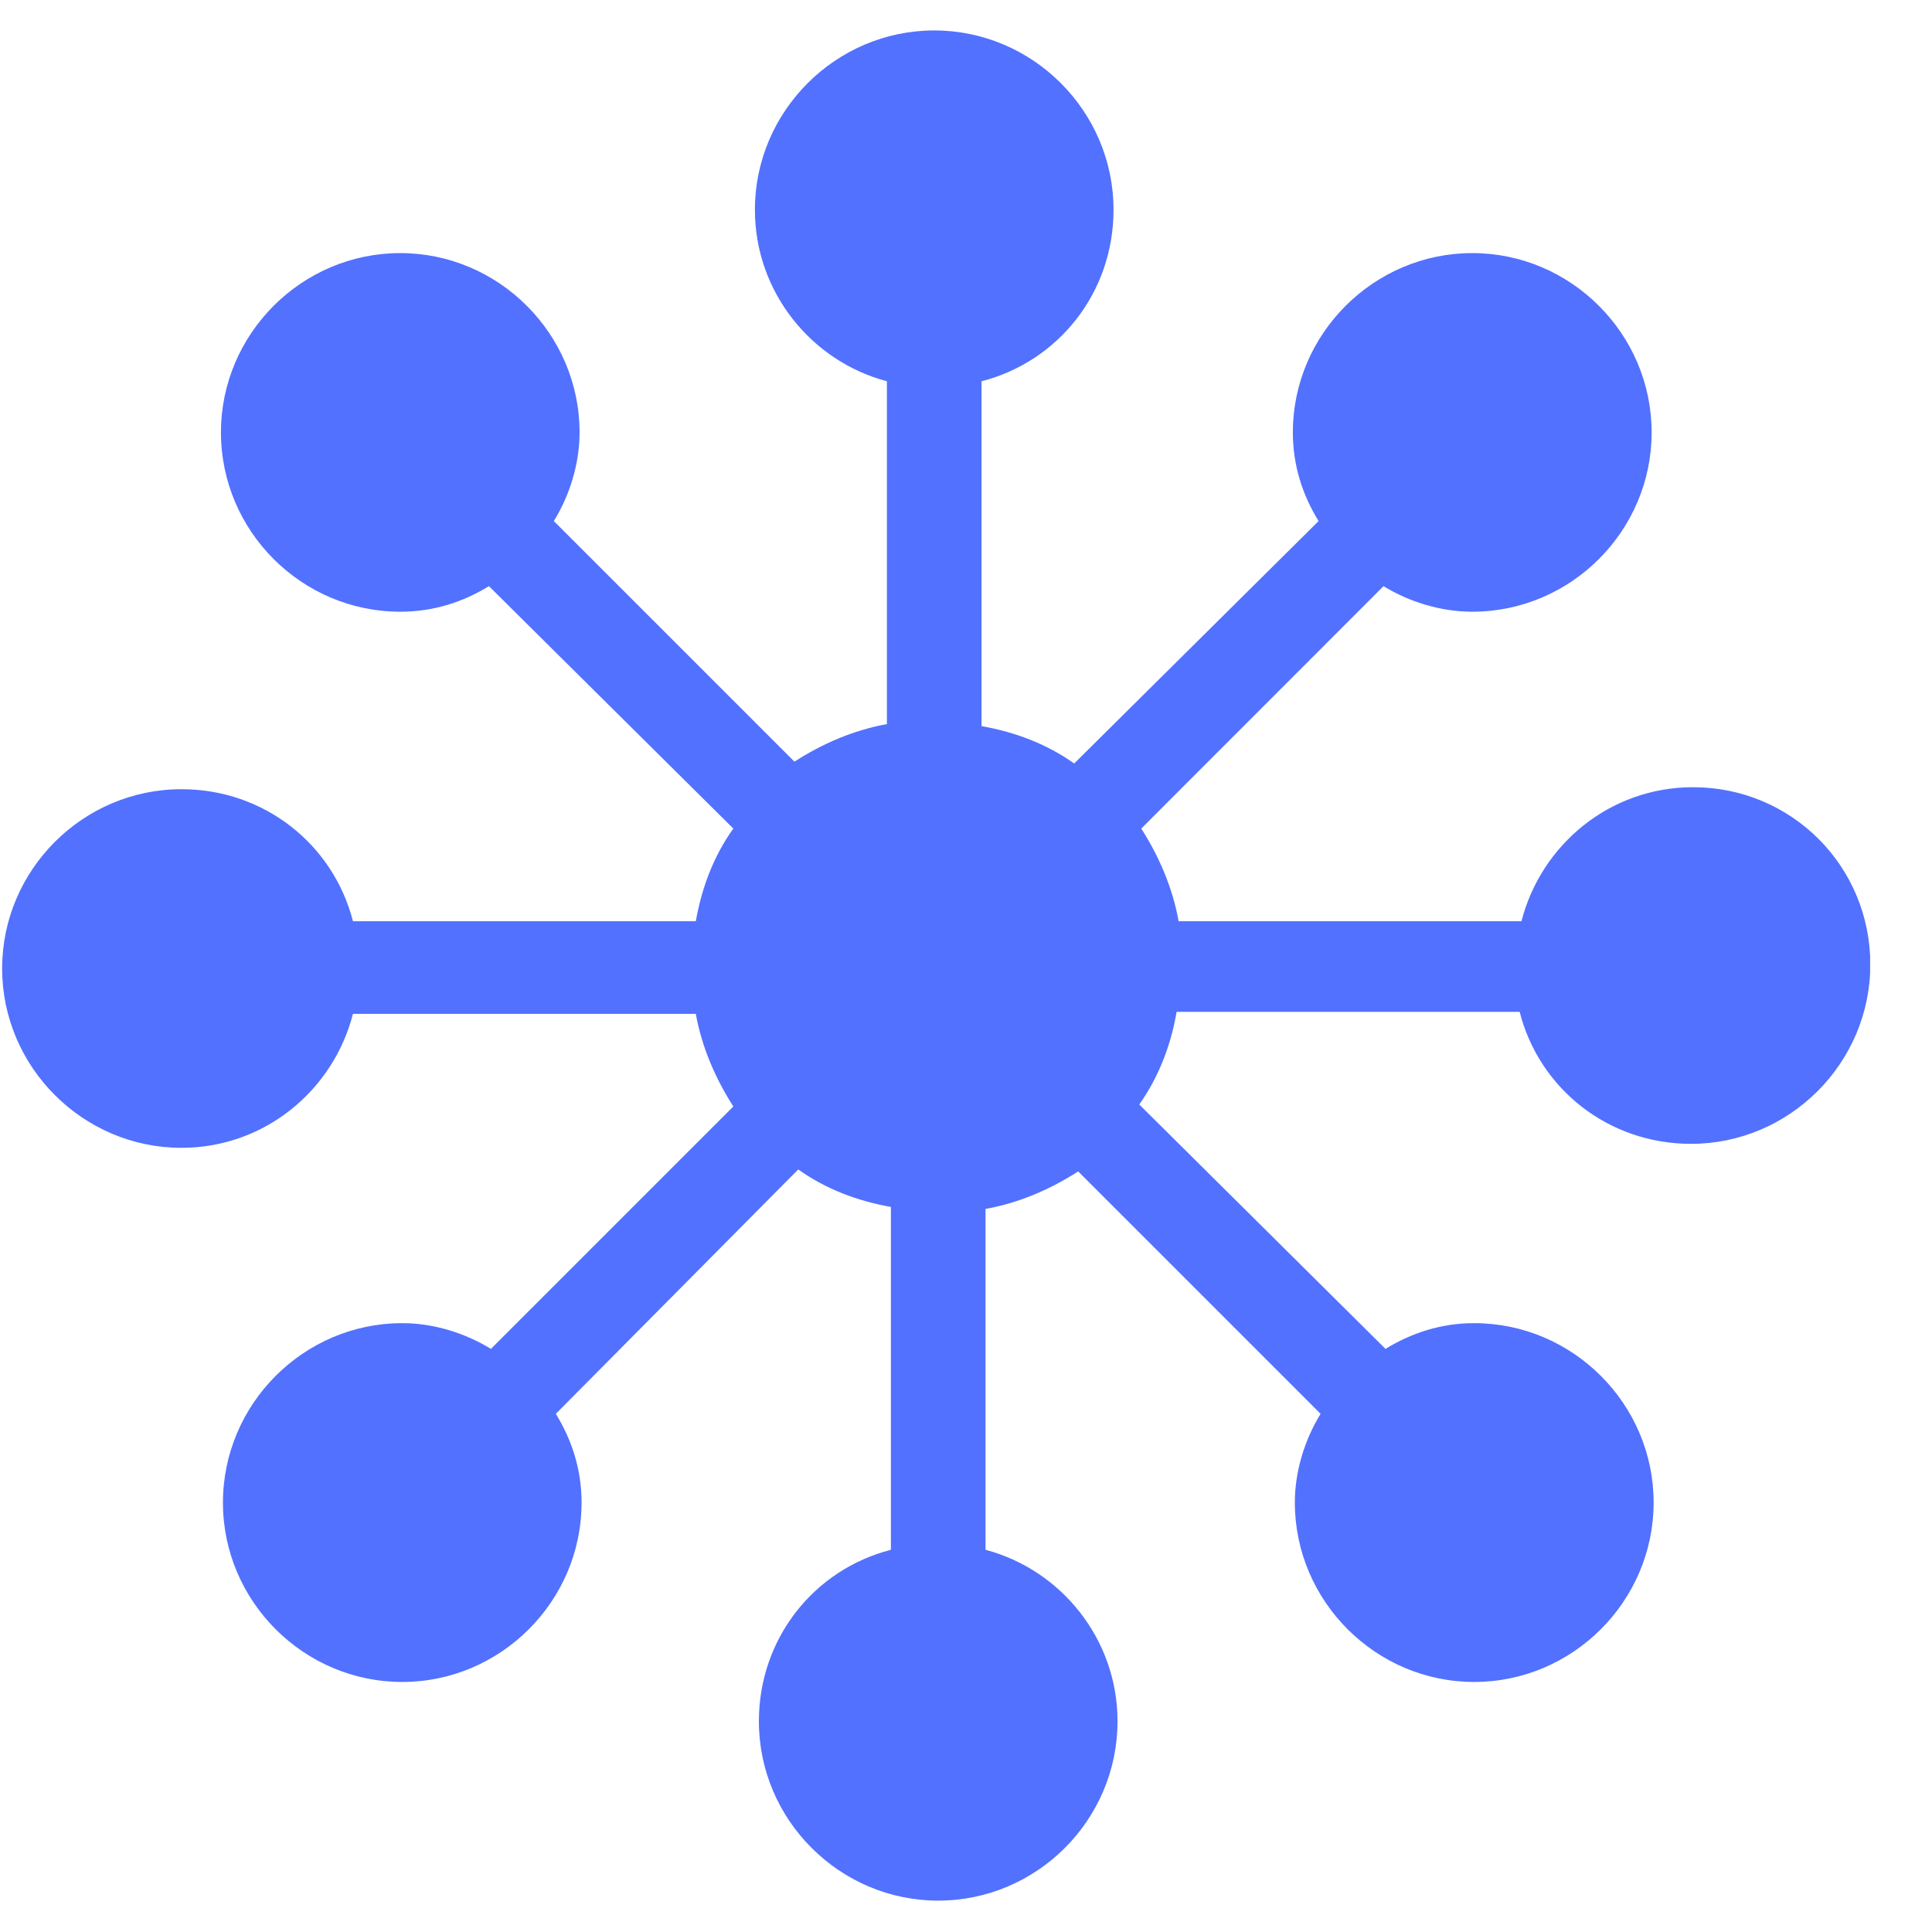 <svg xmlns="http://www.w3.org/2000/svg" xmlns:xlink="http://www.w3.org/1999/xlink" width="500" zoomAndPan="magnify" viewBox="0 0 375 375" height="500" preserveAspectRatio="xMidYMid meet" version="1.0"><defs><clipPath id="839378dcb2"><path d="M 0.414 5.91 L 362.992 5.91 L 362.992 368.91 L 0.414 368.91 Z M 0.414 5.91 " clip-rule="nonzero"/></clipPath></defs><g clip-path="url(#839378dcb2)"><path fill="#5271ff" d="M 328.609 152.797 C 312.527 152.797 299.152 163.883 295.316 178.805 L 228.77 178.805 C 227.609 172.297 224.934 166.172 221.52 160.824 L 268.539 113.773 C 273.531 116.832 279.656 118.734 285.777 118.734 C 304.891 118.734 320.582 103.074 320.582 83.93 C 320.582 64.82 304.891 49.125 285.777 49.125 C 266.637 49.125 250.941 64.82 250.941 83.93 C 250.941 90.441 252.875 96.176 255.938 101.141 L 208.5 148.191 C 203.148 144.387 197.027 142.098 190.516 140.938 L 190.516 74.004 C 205.438 70.168 216.137 56.797 216.137 40.715 C 216.137 21.605 200.477 5.91 181.332 5.91 C 162.223 5.91 146.527 21.605 146.527 40.715 C 146.527 56.797 157.613 70.168 172.148 74.004 L 172.148 140.551 C 165.672 141.711 159.547 144.387 154.199 147.836 L 107.5 101.141 C 110.562 96.176 112.496 90.055 112.496 83.93 C 112.496 64.82 96.801 49.125 77.691 49.125 C 58.551 49.125 42.887 64.82 42.887 83.93 C 42.887 103.074 58.551 118.734 77.691 118.734 C 84.203 118.734 89.906 116.832 94.902 113.773 L 142.34 160.824 C 138.504 166.172 136.215 172.297 135.055 178.805 L 68.508 178.805 C 64.672 163.883 51.297 153.184 35.219 153.184 C 16.105 153.184 0.414 168.848 0.414 187.988 C 0.414 207.102 16.105 222.793 35.219 222.793 C 51.297 222.793 64.672 211.707 68.508 196.789 L 135.055 196.789 C 136.215 203.266 138.891 209.387 142.34 214.77 L 95.289 261.82 C 90.293 258.758 84.203 256.824 78.078 256.824 C 58.938 256.824 43.273 272.52 43.273 291.664 C 43.273 310.773 58.938 326.469 78.078 326.469 C 97.188 326.469 112.883 310.773 112.883 291.664 C 112.883 285.121 110.949 279.418 107.887 274.422 L 154.938 226.984 C 160.32 230.82 166.41 233.105 172.922 234.266 L 172.922 300.816 C 158 304.648 147.301 318.023 147.301 334.105 C 147.301 353.246 162.996 368.91 182.105 368.91 C 201.25 368.91 216.91 353.246 216.91 334.105 C 216.91 318.023 205.824 304.648 191.289 300.816 L 191.289 234.652 C 197.801 233.492 203.922 230.82 209.273 227.371 L 256.324 274.422 C 253.262 279.418 251.328 285.539 251.328 291.629 C 251.328 310.773 267.023 326.469 286.133 326.469 C 305.277 326.469 320.969 310.773 320.969 291.629 C 320.969 272.52 305.277 256.824 286.133 256.824 C 279.656 256.824 273.918 258.758 268.926 261.82 L 221.133 214.383 C 224.934 209 227.254 202.91 228.383 196.402 L 294.965 196.402 C 298.766 211.32 312.172 222.02 328.223 222.02 C 347.363 222.02 363.027 206.328 363.027 187.215 C 363.027 168.105 347.719 152.797 328.609 152.797 " fill-opacity="1" fill-rule="nonzero"/></g></svg>